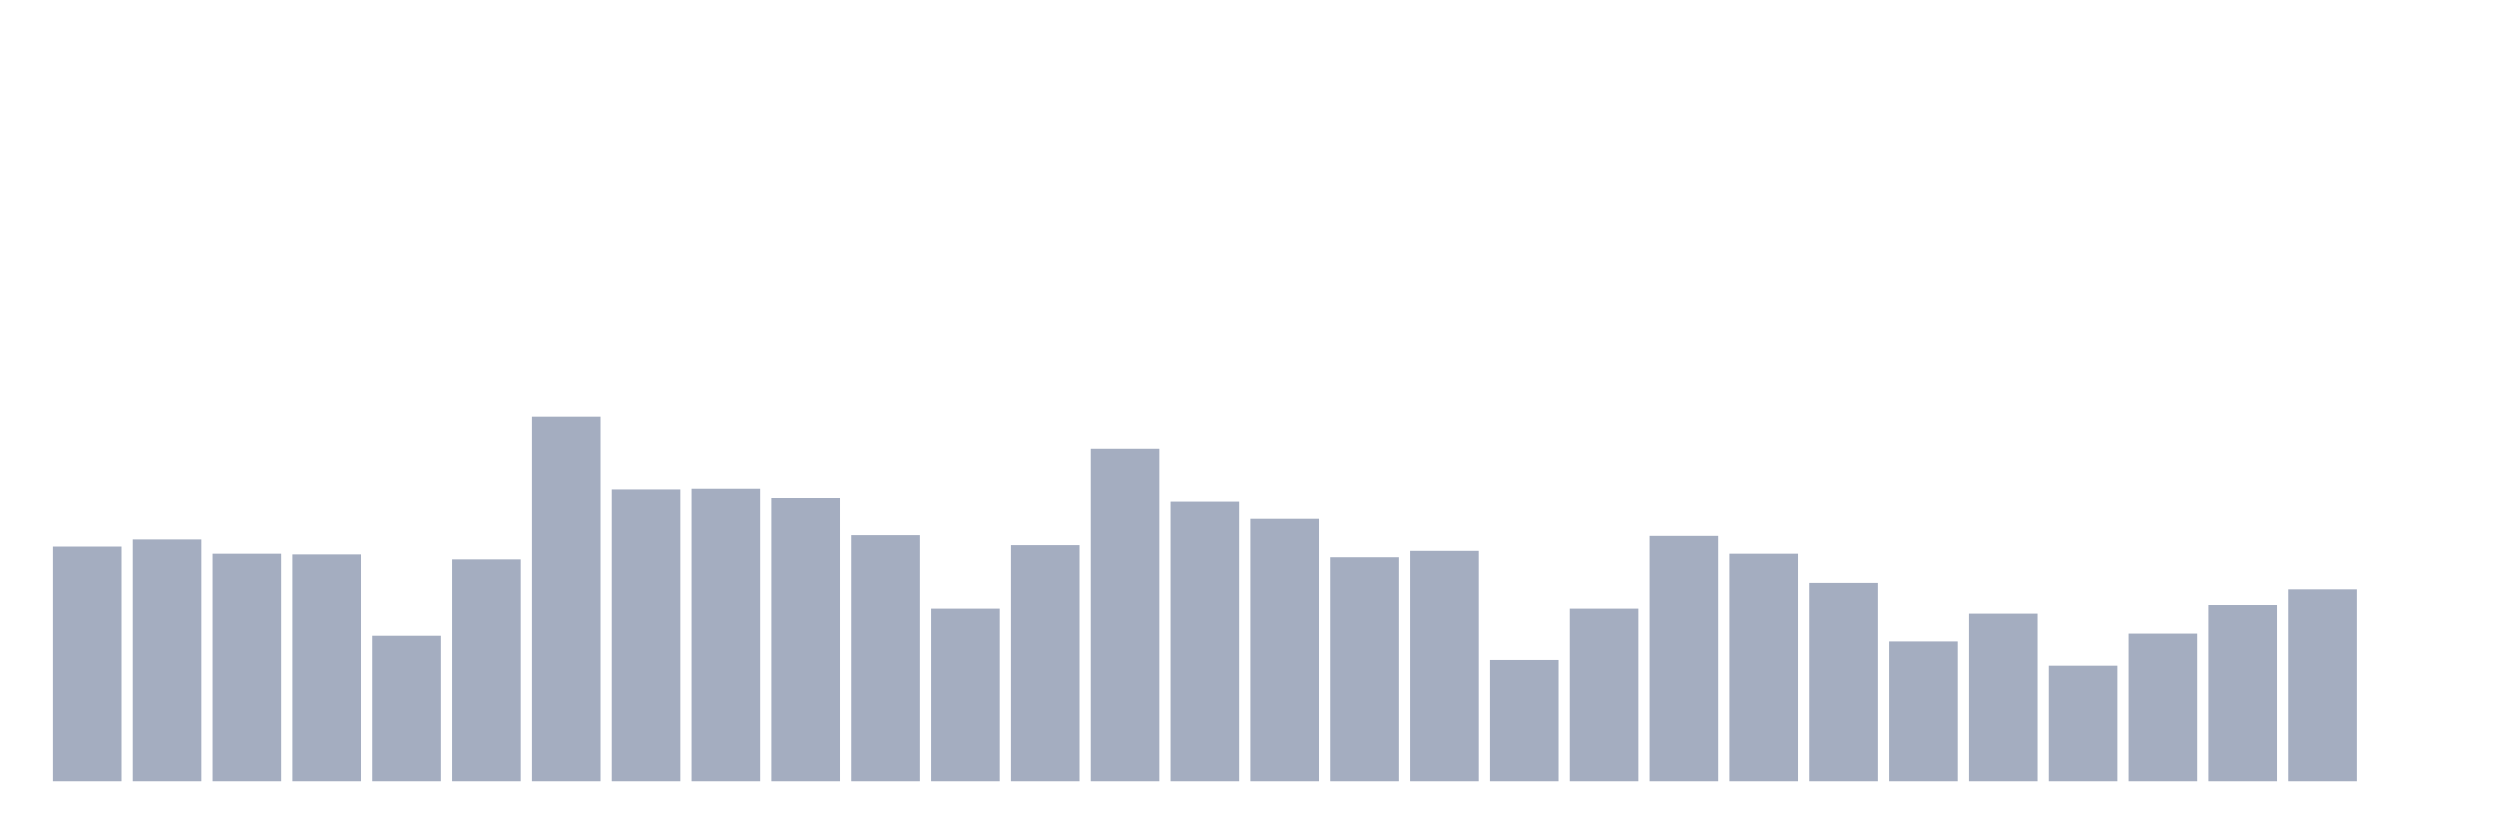 <svg xmlns="http://www.w3.org/2000/svg" viewBox="0 0 480 160"><g transform="translate(10,10)"><rect class="bar" x="0.153" width="13.175" y="94.932" height="45.068" fill="rgb(164,173,192)"></rect><rect class="bar" x="15.482" width="13.175" y="93.562" height="46.438" fill="rgb(164,173,192)"></rect><rect class="bar" x="30.81" width="13.175" y="96.301" height="43.699" fill="rgb(164,173,192)"></rect><rect class="bar" x="46.138" width="13.175" y="96.438" height="43.562" fill="rgb(164,173,192)"></rect><rect class="bar" x="61.466" width="13.175" y="112.055" height="27.945" fill="rgb(164,173,192)"></rect><rect class="bar" x="76.794" width="13.175" y="97.397" height="42.603" fill="rgb(164,173,192)"></rect><rect class="bar" x="92.123" width="13.175" y="70" height="70" fill="rgb(164,173,192)"></rect><rect class="bar" x="107.451" width="13.175" y="83.973" height="56.027" fill="rgb(164,173,192)"></rect><rect class="bar" x="122.779" width="13.175" y="83.836" height="56.164" fill="rgb(164,173,192)"></rect><rect class="bar" x="138.107" width="13.175" y="85.616" height="54.384" fill="rgb(164,173,192)"></rect><rect class="bar" x="153.436" width="13.175" y="92.74" height="47.26" fill="rgb(164,173,192)"></rect><rect class="bar" x="168.764" width="13.175" y="106.849" height="33.151" fill="rgb(164,173,192)"></rect><rect class="bar" x="184.092" width="13.175" y="94.658" height="45.342" fill="rgb(164,173,192)"></rect><rect class="bar" x="199.42" width="13.175" y="76.164" height="63.836" fill="rgb(164,173,192)"></rect><rect class="bar" x="214.748" width="13.175" y="86.301" height="53.699" fill="rgb(164,173,192)"></rect><rect class="bar" x="230.077" width="13.175" y="89.589" height="50.411" fill="rgb(164,173,192)"></rect><rect class="bar" x="245.405" width="13.175" y="96.986" height="43.014" fill="rgb(164,173,192)"></rect><rect class="bar" x="260.733" width="13.175" y="95.753" height="44.247" fill="rgb(164,173,192)"></rect><rect class="bar" x="276.061" width="13.175" y="116.712" height="23.288" fill="rgb(164,173,192)"></rect><rect class="bar" x="291.39" width="13.175" y="106.849" height="33.151" fill="rgb(164,173,192)"></rect><rect class="bar" x="306.718" width="13.175" y="92.877" height="47.123" fill="rgb(164,173,192)"></rect><rect class="bar" x="322.046" width="13.175" y="96.301" height="43.699" fill="rgb(164,173,192)"></rect><rect class="bar" x="337.374" width="13.175" y="101.918" height="38.082" fill="rgb(164,173,192)"></rect><rect class="bar" x="352.702" width="13.175" y="113.151" height="26.849" fill="rgb(164,173,192)"></rect><rect class="bar" x="368.031" width="13.175" y="107.808" height="32.192" fill="rgb(164,173,192)"></rect><rect class="bar" x="383.359" width="13.175" y="117.808" height="22.192" fill="rgb(164,173,192)"></rect><rect class="bar" x="398.687" width="13.175" y="111.644" height="28.356" fill="rgb(164,173,192)"></rect><rect class="bar" x="414.015" width="13.175" y="106.164" height="33.836" fill="rgb(164,173,192)"></rect><rect class="bar" x="429.344" width="13.175" y="103.151" height="36.849" fill="rgb(164,173,192)"></rect><rect class="bar" x="444.672" width="13.175" y="140" height="0" fill="rgb(164,173,192)"></rect></g></svg>